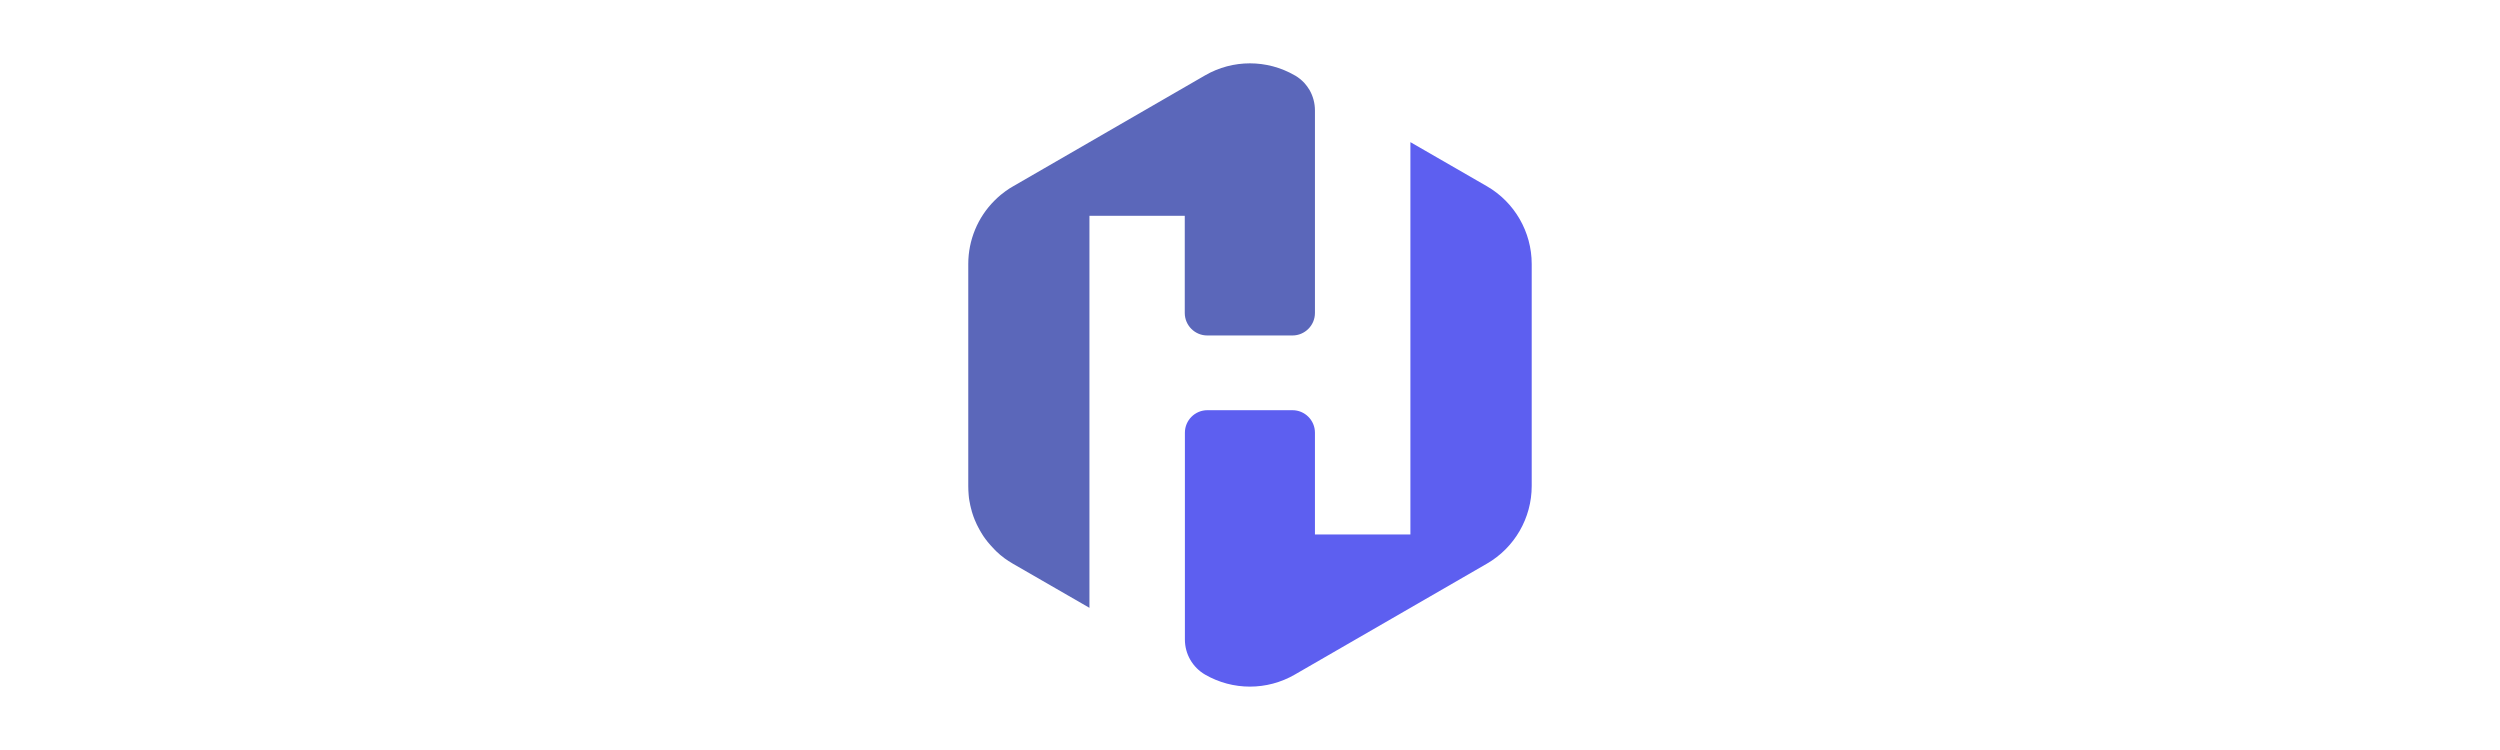 <svg xmlns="http://www.w3.org/2000/svg" xmlns:xlink="http://www.w3.org/1999/xlink" width="1000" zoomAndPan="magnify" viewBox="0 0 750 225" height="300" preserveAspectRatio="xMidYMid meet" version="1.0"><defs><clipPath id="7ab05f4809"><path d="M 290.363 19 L 395 19 L 395 183 L 290.363 183 Z M 290.363 19 " clip-rule="nonzero"/></clipPath><clipPath id="d7f43273a7"><path d="M 355 42 L 459.863 42 L 459.863 206 L 355 206 Z M 355 42 " clip-rule="nonzero"/></clipPath></defs><rect x="-75" width="900" fill="#ffffff" y="-22.5" height="270" fill-opacity="1"/><rect x="-75" width="900" fill="#ffffff" y="-22.5" height="270" fill-opacity="1"/><g clip-path="url(#7ab05f4809)"><path fill="#5b67ba" d="M 394.484 33.109 L 394.484 93.895 C 394.484 97.613 391.457 100.641 387.738 100.641 L 362.172 100.641 C 358.457 100.641 355.43 97.613 355.43 93.895 L 355.43 64.734 L 326.832 64.734 L 326.832 182.348 L 303.852 169.102 C 303.367 168.82 302.922 168.535 302.477 168.254 C 302.477 168.254 302.438 168.254 302.438 168.215 C 302.195 168.051 301.953 167.891 301.711 167.727 C 301.469 167.566 301.227 167.406 301.023 167.203 C 300.781 167.043 300.578 166.84 300.336 166.68 C 300.094 166.516 299.891 166.316 299.691 166.113 C 299.488 165.91 299.246 165.75 299.043 165.547 C 298.844 165.344 298.68 165.184 298.477 164.98 L 298.398 164.902 C 298.195 164.699 297.992 164.496 297.832 164.297 C 297.629 164.094 297.43 163.891 297.266 163.688 C 297.066 163.488 296.902 163.285 296.703 163.043 C 296.539 162.883 296.418 162.719 296.258 162.52 C 296.176 162.438 296.094 162.316 296.055 162.234 C 295.934 162.113 295.852 161.953 295.73 161.832 C 295.691 161.789 295.652 161.711 295.609 161.668 C 295.488 161.469 295.328 161.305 295.207 161.105 C 295.168 161.062 295.125 160.984 295.086 160.941 C 294.965 160.742 294.844 160.578 294.723 160.379 C 294.723 160.336 294.684 160.336 294.684 160.297 C 294.562 160.094 294.398 159.852 294.277 159.648 C 294.277 159.648 294.238 159.609 294.238 159.57 C 294.117 159.328 293.953 159.125 293.832 158.883 C 293.832 158.883 293.832 158.883 293.832 158.844 C 293.711 158.602 293.551 158.359 293.43 158.117 C 293.309 157.914 293.227 157.672 293.105 157.469 C 293.066 157.387 293.027 157.309 292.984 157.227 C 292.906 157.023 292.785 156.824 292.703 156.582 C 292.582 156.34 292.5 156.098 292.379 155.855 C 292.379 155.812 292.34 155.773 292.34 155.734 C 292.258 155.488 292.137 155.246 292.055 155.004 C 291.977 154.762 291.895 154.52 291.812 154.277 C 291.773 154.199 291.773 154.117 291.734 154.035 C 291.652 153.836 291.613 153.594 291.531 153.391 C 291.531 153.391 291.531 153.348 291.531 153.348 C 291.449 153.105 291.41 152.863 291.328 152.582 C 291.328 152.543 291.289 152.5 291.289 152.461 C 291.25 152.219 291.168 152.016 291.129 151.773 C 291.129 151.734 291.086 151.695 291.086 151.613 C 291.047 151.41 291.008 151.168 290.965 150.965 C 290.926 150.684 290.844 150.441 290.805 150.16 C 290.766 149.875 290.723 149.594 290.684 149.352 C 290.645 149.066 290.602 148.785 290.602 148.504 C 290.523 147.613 290.48 146.727 290.48 145.797 L 290.48 79.195 C 290.48 72.004 293.348 65.18 298.316 60.211 C 298.922 59.605 299.57 59 300.254 58.434 C 300.699 58.07 301.184 57.707 301.668 57.344 C 302.395 56.82 303.125 56.332 303.93 55.891 L 361.527 22.609 C 369.848 17.801 380.105 17.801 388.426 22.609 C 388.465 22.648 388.508 22.688 388.586 22.688 C 389.598 23.297 390.484 24.023 391.254 24.828 C 391.859 25.516 392.426 26.242 392.867 27.012 C 393.918 28.867 394.484 30.969 394.484 33.109 Z M 394.484 33.109 " fill-opacity="1" fill-rule="nonzero"/></g><g clip-path="url(#d7f43273a7)"><path fill="#5d5ff0" d="M 459.512 79.195 L 459.512 145.797 C 459.512 155.41 454.383 164.297 446.062 169.102 L 388.426 202.383 C 380.105 207.188 369.848 207.188 361.527 202.383 C 357.77 200.203 355.469 196.203 355.469 191.883 L 355.469 129.801 C 355.469 126.086 358.496 123.059 362.215 123.059 L 387.738 123.059 C 391.457 123.059 394.484 126.086 394.484 129.801 L 394.484 160.336 L 423.121 160.336 L 423.121 42.641 L 446.102 55.891 C 454.383 60.695 459.512 69.582 459.512 79.195 Z M 459.512 79.195 " fill-opacity="1" fill-rule="nonzero"/></g></svg>